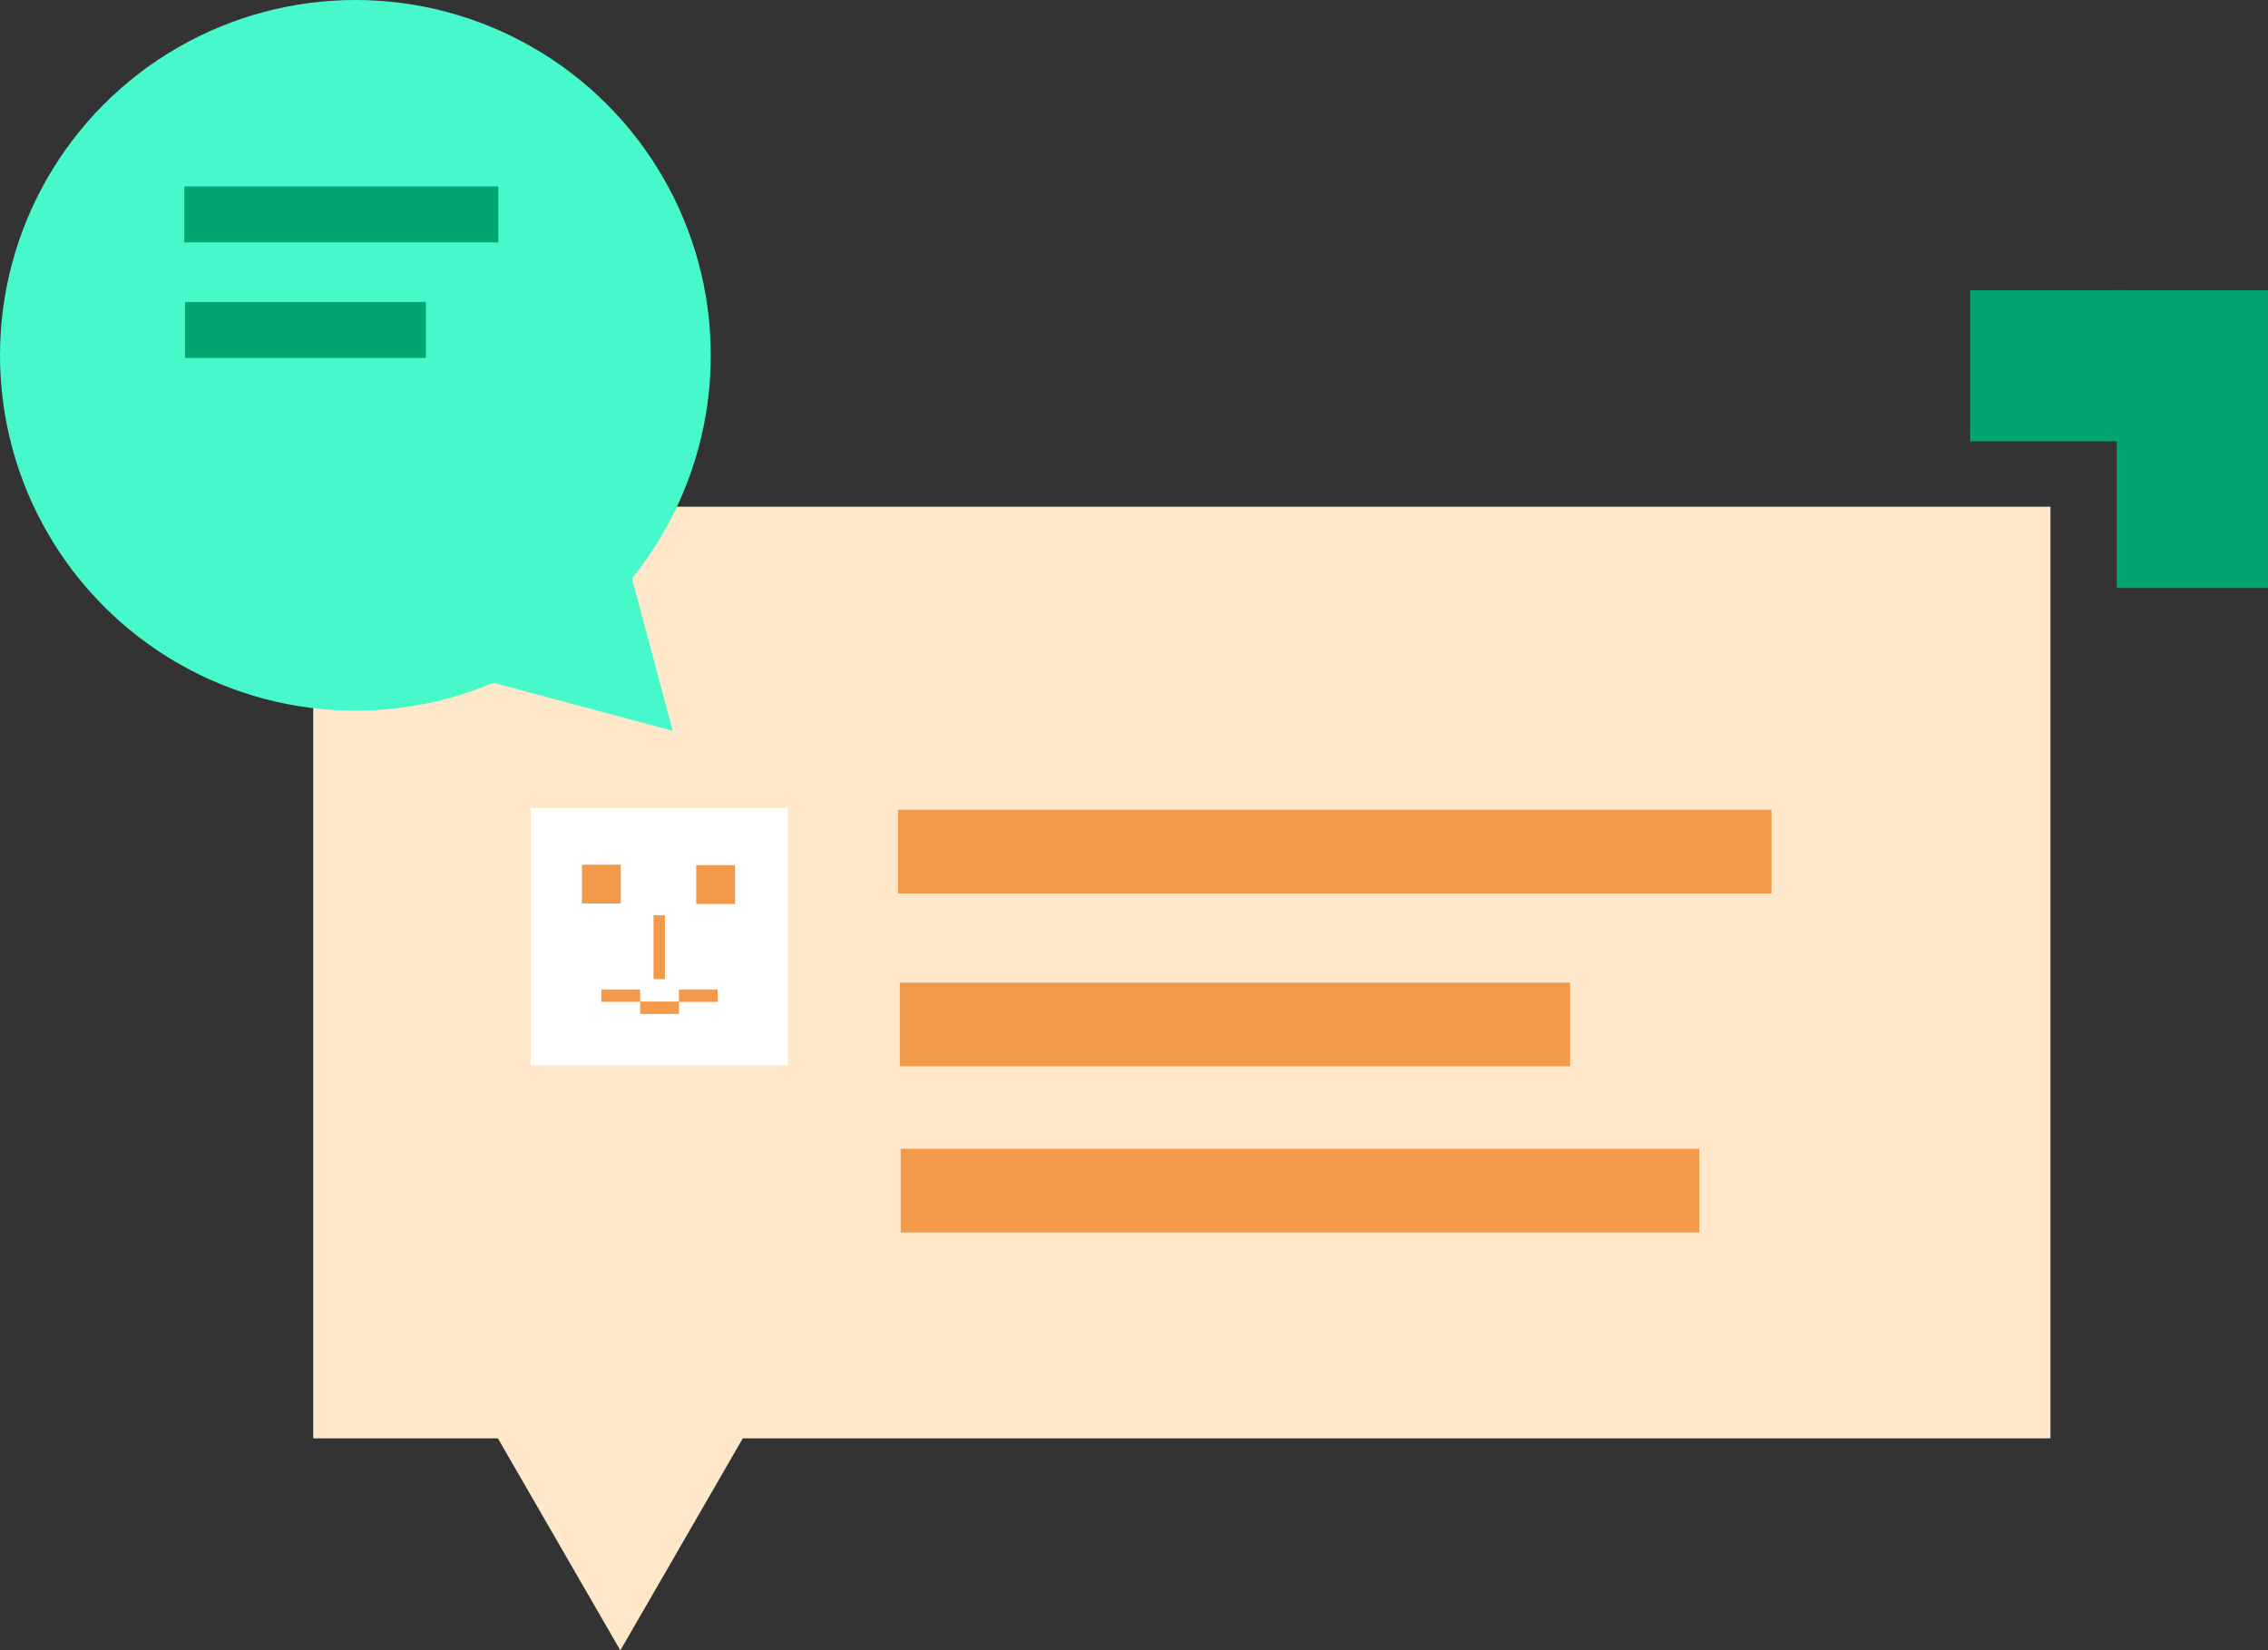 <svg xmlns="http://www.w3.org/2000/svg" viewBox="0 0 502.63 365.8"><rect x="0" y="0" width="502.63" height="365.8" fill="#333333" stroke="none"/><defs><style>.cls-1{fill:#ffe7ca;}.cls-2{fill:#01a572;}.cls-3{fill:#47f9ca;}.cls-4{fill:#f2994a;}.cls-5{fill:#fff;}</style></defs><g id="Layer_2" data-name="Layer 2"><g id="Layer_1-2" data-name="Layer 1"><rect class="cls-1" x="69.42" y="112.31" width="385" height="206.49"/><polygon class="cls-1" points="137.48 365.8 177.32 296.8 97.64 296.8 137.48 365.8"/><rect class="cls-2" x="469.13" y="64.32" width="33.5" height="33.5" transform="translate(566.94 -404.81) rotate(90)"/><rect class="cls-2" x="436.63" y="64.32" width="33.5" height="33.5" transform="translate(534.44 -372.31) rotate(90)"/><rect class="cls-2" x="469.13" y="96.82" width="33.5" height="33.5" transform="translate(599.44 -372.31) rotate(90)"/><circle class="cls-3" cx="78.76" cy="78.76" r="78.76"/><polygon class="cls-3" points="149.1 161.99 135.31 110.49 97.61 148.19 149.1 161.99"/><rect class="cls-2" x="40.85" y="41.31" width="69.58" height="12.41"/><rect class="cls-2" x="40.99" y="66.93" width="53.4" height="12.41"/><rect class="cls-4" x="199.02" y="179.5" width="193.57" height="18.54"/><rect class="cls-4" x="199.42" y="217.79" width="148.55" height="18.54"/><rect class="cls-5" x="117.59" y="179.12" width="57" height="57"/><rect class="cls-4" x="128.98" y="191.65" width="8.6" height="8.6"/><rect class="cls-4" x="154.3" y="191.76" width="8.6" height="8.6"/><rect class="cls-4" x="144.83" y="202.87" width="2.52" height="14.15"/><rect class="cls-4" x="133.27" y="219.31" width="8.6" height="2.75"/><rect class="cls-4" x="141.88" y="221.99" width="8.6" height="2.75"/><rect class="cls-4" x="150.46" y="219.32" width="8.6" height="2.75"/><rect class="cls-4" x="199.61" y="254.63" width="176.99" height="18.54"/></g></g></svg>